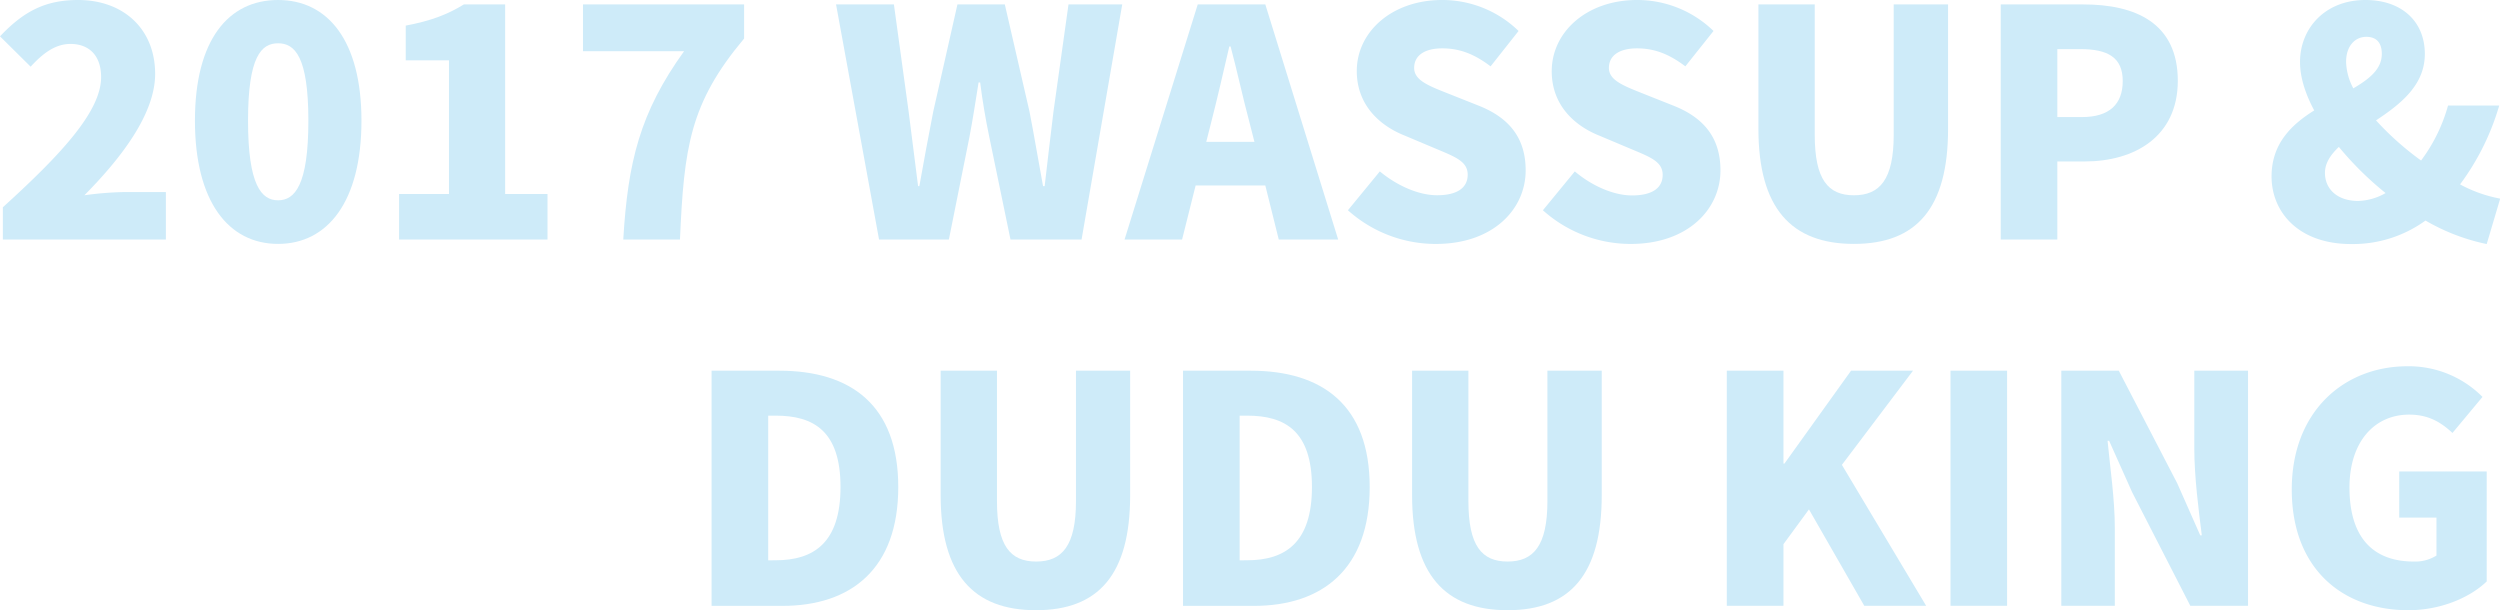 <svg xmlns="http://www.w3.org/2000/svg" viewBox="0 0 665.84 162.52"><defs><style>.cls-1{fill:#ceebf9;}</style></defs><title>06-3-2</title><g id="圖層_2" data-name="圖層 2"><g id="圖層_1-2" data-name="圖層 1"><path class="cls-1" d="M.76,55.2C16.41,41,26.93,29.62,26.93,20.53c0-5.72-3.2-8.83-8.16-8.83-4.3,0-7.66,2.86-10.61,6.06L0,9.68C6.14,3.2,11.87,0,20.79,0,32.9,0,41.32,7.74,41.32,19.69c0,10.77-9.26,22.64-18.85,32.32a86.92,86.92,0,0,1,10.18-.85H44.18V63.79H.76Z"/><path class="cls-1" d="M51.92,32.15C51.92,10.6,60.84,0,74.06,0S96.27,10.77,96.27,32.15c0,21.54-9,32.81-22.21,32.81S51.92,53.69,51.92,32.15Zm30.21,0c0-17.09-3.61-20.62-8.07-20.62s-8,3.53-8,20.62,3.54,21.2,8,21.2S82.13,49.31,82.13,32.15Z"/><path class="cls-1" d="M106.29,51.67h13.29V16.07H108.06V6.82c6.73-1.27,11.1-2.95,15.48-5.64h11V51.67h11.28V63.79H106.29Z"/><path class="cls-1" d="M182.2,13.63H155.27V1.18h42.91v9.09c-14.47,17.25-16,29-17.08,53.52H166C167.22,43.17,170.42,30,182.2,13.63Z"/><path class="cls-1" d="M222.67,1.18h15.41L242,29.71l2.52,19.86h.34c1.18-6.65,2.44-13.38,3.7-19.86L255,1.18h12.62l6.57,28.53c1.26,6.39,2.35,13.12,3.61,19.86h.43c.75-6.74,1.59-13.38,2.35-19.86l4-28.53h14.31L288.06,63.79H269.13l-5.64-27.27c-1-4.79-1.85-9.84-2.44-14.56h-.42c-.76,4.72-1.52,9.77-2.44,14.56l-5.47,27.27h-18.6Z"/><path class="cls-1" d="M337,49.4H318.44l-3.61,14.39H299.51L319,1.18h18L356.4,63.79H340.58ZM334.1,37.78l-1.35-5.3c-1.68-6.23-3.28-13.71-5-20.11h-.34c-1.52,6.56-3.2,13.88-4.8,20.11l-1.34,5.3Z"/><path class="cls-1" d="M359,56l8.5-10.35C372,49.4,377.77,52,382.74,52c5.55,0,8.16-2.11,8.16-5.47,0-3.62-3.45-4.8-8.83-7.07l-8-3.37c-6.56-2.61-12.71-8.08-12.71-17.17C361.36,8.42,370.79,0,384.08,0a29.15,29.15,0,0,1,20.37,8.25L397,17.67c-4.12-3.11-8-4.79-12.88-4.79-4.62,0-7.48,1.85-7.48,5.21s3.95,4.8,9.5,7l7.83,3.11c7.74,3.11,12.37,8.33,12.37,17.17,0,10.43-8.75,19.6-23.9,19.6A35,35,0,0,1,359,56Z"/><path class="cls-1" d="M410.93,56l8.5-10.35c4.46,3.79,10.27,6.4,15.23,6.4,5.56,0,8.17-2.11,8.17-5.47,0-3.62-3.45-4.8-8.84-7.07l-8-3.37c-6.57-2.61-12.71-8.08-12.71-17.17C413.29,8.42,422.71,0,436,0a29.16,29.16,0,0,1,20.37,8.25l-7.5,9.42c-4.12-3.11-8-4.79-12.87-4.79-4.63,0-7.49,1.85-7.49,5.21s4,4.8,9.51,7l7.83,3.11c7.74,3.11,12.37,8.33,12.37,17.17,0,10.43-8.76,19.6-23.9,19.6A35,35,0,0,1,410.93,56Z"/><path class="cls-1" d="M468.33,34.33V1.18h15V35.93c0,11.87,3.53,16.08,10.43,16.08s10.6-4.21,10.6-16.08V1.18h14.48V34.33c0,21.13-8.42,30.63-25.08,30.63S468.33,55.46,468.33,34.33Z"/><path class="cls-1" d="M532.87,1.18h22c13.8,0,25.16,4.88,25.16,20.36C580,36.44,568.47,43,555.26,43h-7.32V63.79H532.87Zm21.63,30c7.32,0,10.86-3.45,10.86-9.6,0-6.31-4-8.5-11.28-8.5h-6.14v18.1Z"/><path class="cls-1" d="M662.3,65A54.27,54.27,0,0,1,646,58.74,33,33,0,0,1,626.2,65C612.15,65,605,56.47,605,47c0-8.75,5.3-13.8,11.36-17.59-2.44-4.55-3.78-8.92-3.78-12.88C612.57,7.57,619.22,0,630,0c9.59,0,15.82,5.64,15.82,14.39,0,8.25-6.4,13.3-13,17.67a77.84,77.84,0,0,0,12,10.69A44,44,0,0,0,652,28.11h13.63a65.94,65.94,0,0,1-10.43,21,36.27,36.27,0,0,0,10.69,3.79ZM628.05,53.52a15.48,15.48,0,0,0,7.32-2.1,86.2,86.2,0,0,1-12.45-12.29c-2.19,2.1-3.7,4.29-3.7,6.9C619.22,50.49,622.67,53.52,628.05,53.52Zm-1.26-30c4.29-2.52,7.57-5.13,7.57-9.17,0-2.86-1.34-4.54-4.12-4.54-3,0-5.39,2.44-5.39,6.64A15.76,15.76,0,0,0,626.79,23.56Z"/><path class="cls-1" d="M189.52,98.73h18c19.1,0,31.72,9.17,31.72,31s-12.62,31.64-30.88,31.64H189.52Zm17.08,50.49c10.1,0,17.26-4.63,17.26-19.52s-7.16-19-17.26-19h-2v38.54Z"/><path class="cls-1" d="M250.53,131.89V98.73h15v34.75c0,11.87,3.54,16.08,10.44,16.08s10.6-4.21,10.6-16.08V98.73H301v33.16c0,21.12-8.41,30.63-25.07,30.63S250.53,153,250.53,131.89Z"/><path class="cls-1" d="M315.08,98.73h18c19.1,0,31.72,9.17,31.72,31s-12.62,31.64-30.88,31.64H315.08Zm17.08,50.49c10.1,0,17.26-4.63,17.26-19.52s-7.16-19-17.26-19h-2v38.54Z"/><path class="cls-1" d="M376.09,131.89V98.73h15v34.75c0,11.87,3.54,16.08,10.44,16.08s10.6-4.21,10.6-16.08V98.73h14.47v33.16c0,21.12-8.41,30.63-25.07,30.63S376.09,153,376.09,131.89Z"/><path class="cls-1" d="M459.91,98.73H475v24.74h.26L493,98.73h16.5l-18.94,25.08L513,161.34H496.52l-14.73-25.67L475,144.93v16.41H459.91Z"/><path class="cls-1" d="M519.49,98.73h15.07v62.61H519.49Z"/><path class="cls-1" d="M549,98.73h15.31l15.57,30L586,142.57h.42c-.84-6.65-2-15.65-2-23.14V98.73h14.31v62.61H583.36l-15.48-30.21-6.14-13.72h-.42c.67,7,1.93,15.57,1.93,23.14v20.79H549Z"/><path class="cls-1" d="M610.38,130.37c0-20.87,14-32.82,30.8-32.82a27.66,27.66,0,0,1,20,8.16l-8,9.6c-3-2.78-6.31-4.88-11.53-4.88-9.25,0-15.9,7.23-15.9,19.44,0,12.45,5.55,19.69,17.17,19.69a10.64,10.64,0,0,0,6-1.6v-10.1H639V125.57H662.3v29.29c-4.37,4.21-12.12,7.66-20.87,7.66C624,162.52,610.38,151.58,610.38,130.37Z"/></g></g></svg>